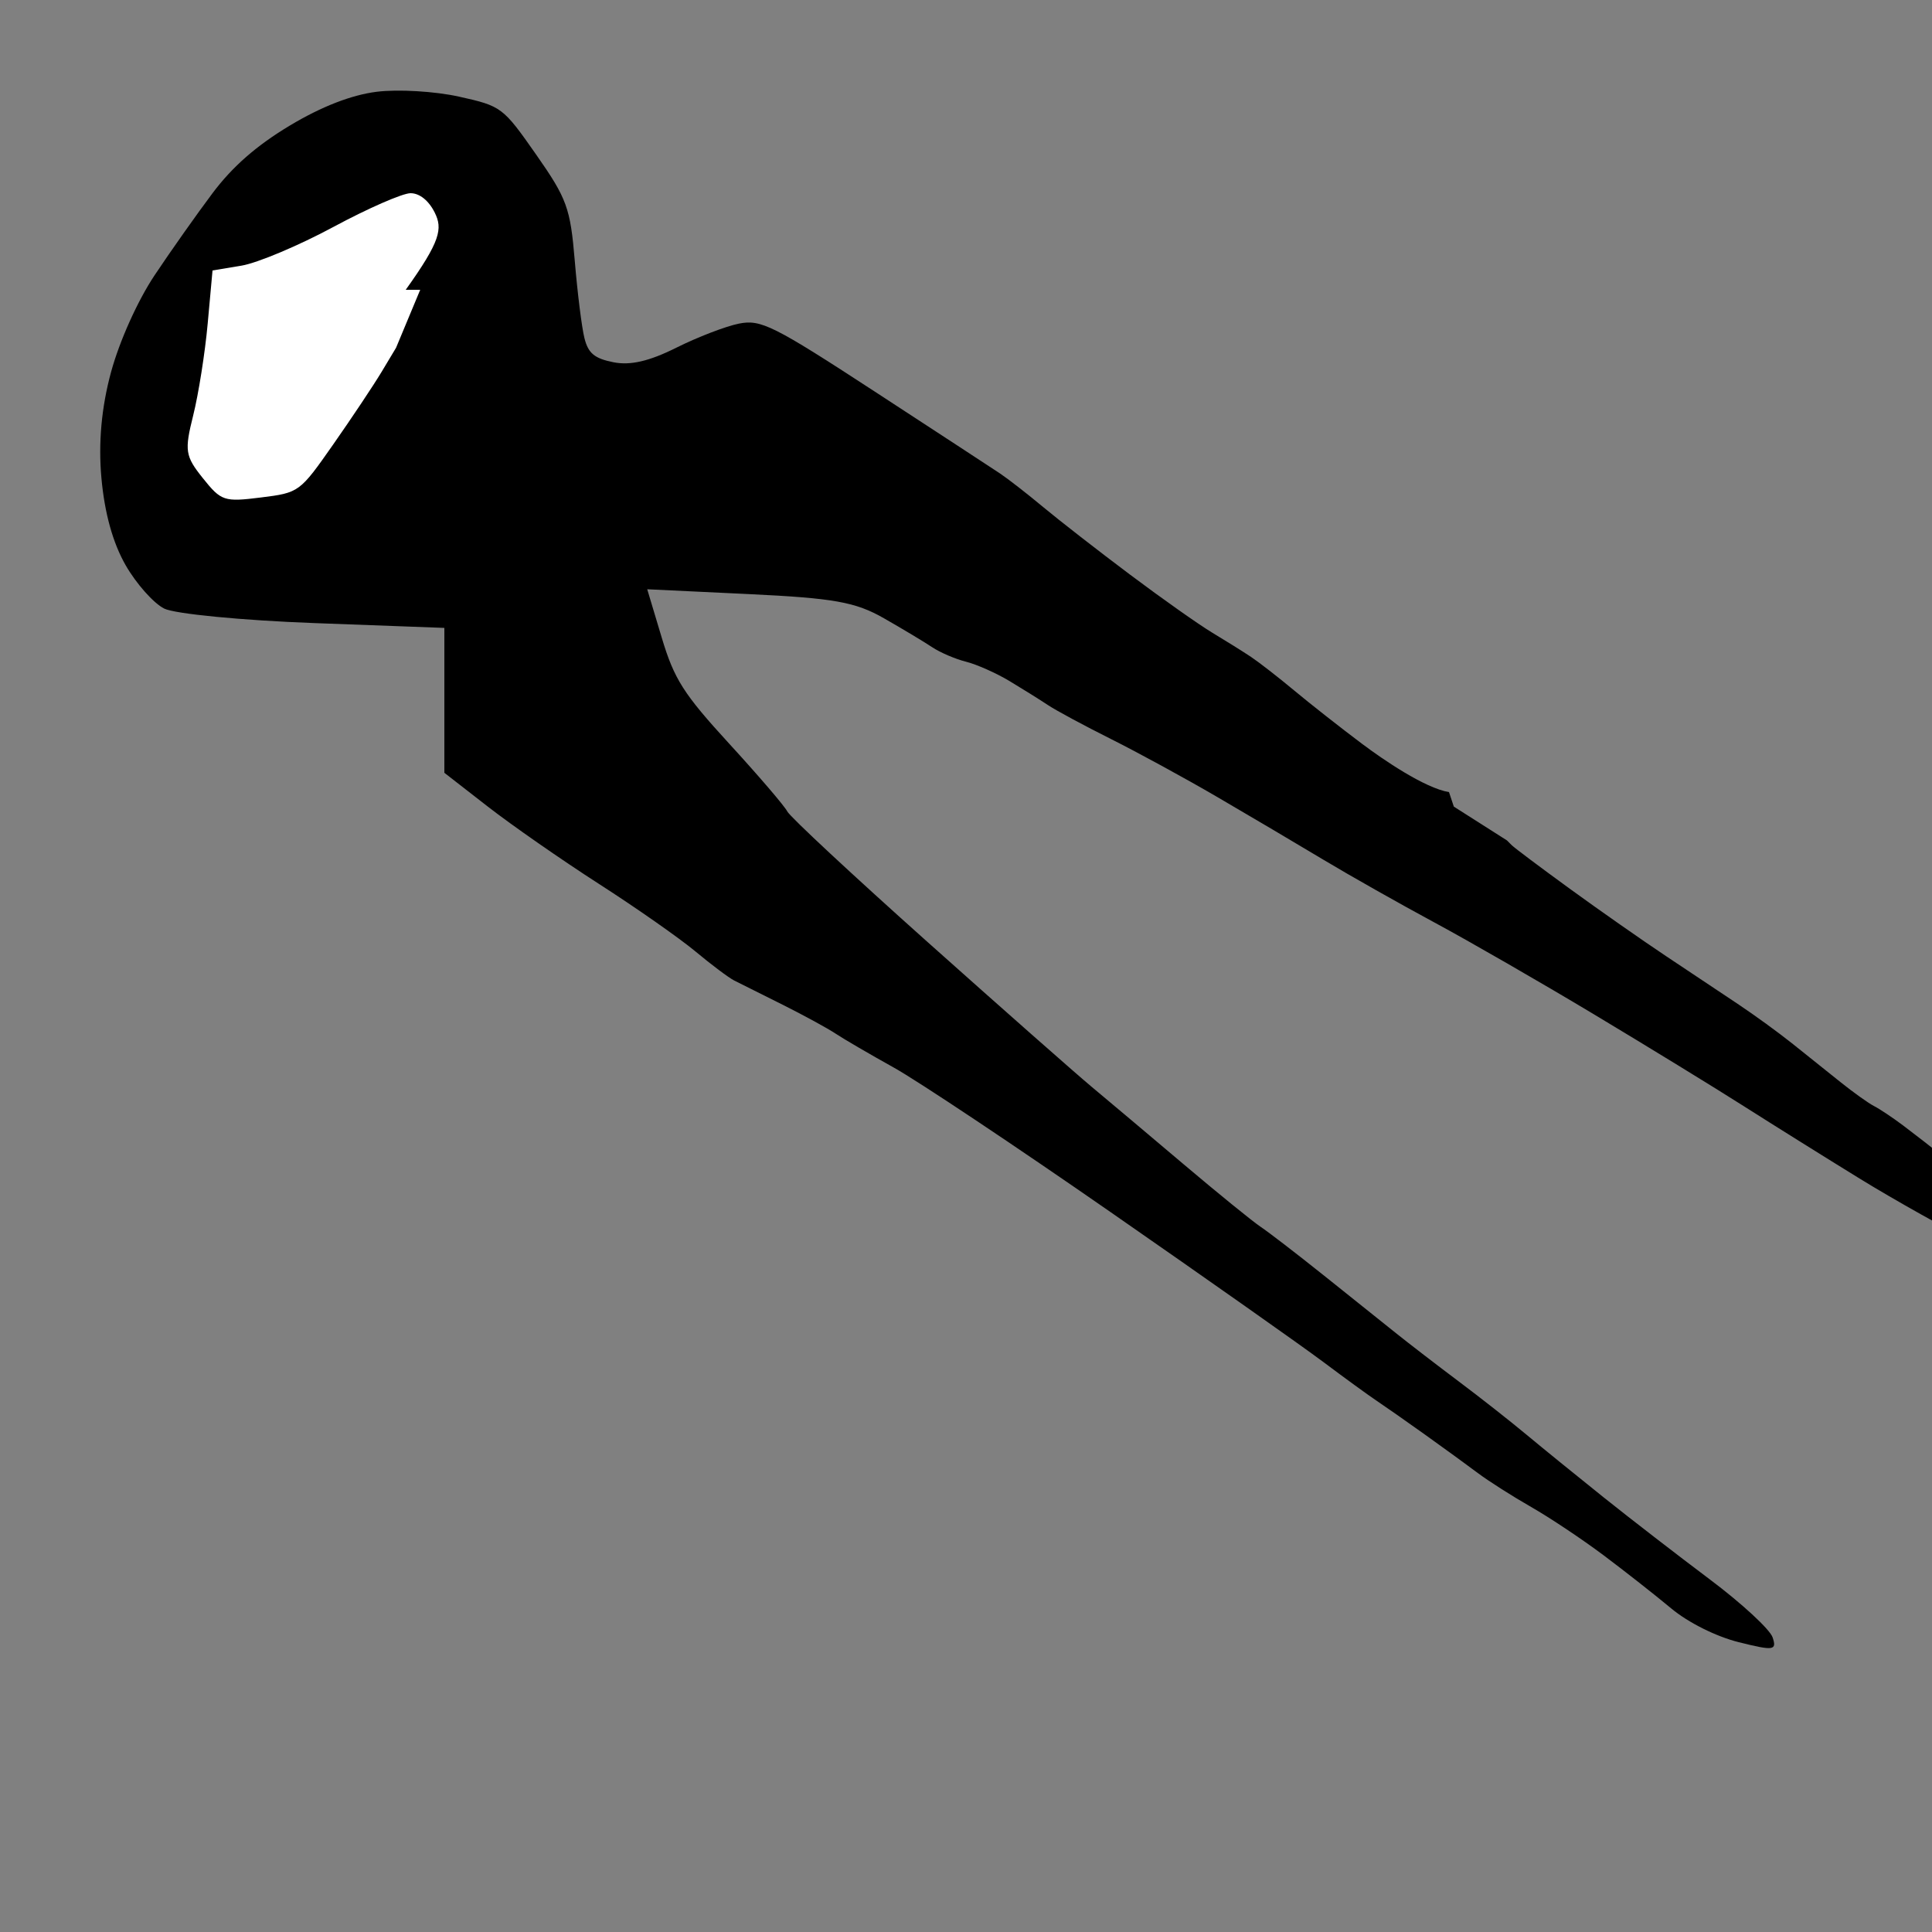 <svg contentScriptType="text/ecmascript" width="100%" xmlns:xlink="http://www.w3.org/1999/xlink" zoomAndPan="magnify" contentStyleType="text/css" viewBox="0 0 100 100" height="100%" preserveAspectRatio="xMidYMid meet" xmlns="http://www.w3.org/2000/svg" version="1.0"><rect x="0" y="0" width="100" height="100" fill="#808080" stroke="none"/><path fill="black" d="M 75 41 C 73.737 40.787 71.6 39.325 70.5 38.5 69.4 37.675 67.825 36.438 67.0 35.75 66.175 35.062 65.162 34.275 64.75 34.0 64.338 33.725 63.438 33.163 62.75 32.75 62.062 32.337 60.15 30.988 58.5 29.75 56.85 28.513 54.825 26.937 54.0 26.25 53.175 25.562 52.163 24.775 51.75 24.5 51.338 24.225 48.412 22.312 45.25 20.25 40.032 16.847 39.384 16.523 38.25 16.75 37.562 16.888 36.1 17.45 35.0 18.0 33.604 18.698 32.623 18.925 31.75 18.75 30.768 18.554 30.446 18.285 30.25 17.5 30.112 16.95 29.887 15.15 29.75 13.5 29.522 10.765 29.345 10.279 27.75 8.0 26.031 5.544 25.961 5.491 23.75 5.0 22.512 4.725 20.6 4.612 19.5 4.75 18.189 4.914 16.639 5.516 15.0 6.5 13.277 7.534 12.034 8.622 11.0 10.0 10.175 11.1 8.825 13.012 8.0 14.25 7.125 15.563 6.188 17.645 5.75 19.25 5.252 21.076 5.084 22.924 5.25 24.75 5.415 26.565 5.84 28.095 6.5 29.25 7.05 30.212 7.95 31.225 8.5 31.5 9.05 31.775 12.537 32.112 16.25 32.25 L 16.25 32.25 23.0 32.5 L 23.0 32.5 23.0 36.25 L 23.0 36.25 23.0 40.0 L 23.0 40.0 25.25 41.75 C 26.488 42.712 29.075 44.513 31.0 45.75 32.925 46.987 35.175 48.562 36.0 49.25 36.825 49.938 37.725 50.612 38.0 50.75 38.275 50.888 39.4 51.45 40.5 52.0 41.6 52.55 42.838 53.225 43.25 53.5 43.663 53.775 45.013 54.562 46.25 55.25 47.487 55.937 52.55 59.312 57.5 62.75 62.45 66.188 67.4 69.675 68.5 70.5 69.6 71.325 70.838 72.225 71.25 72.5 71.662 72.775 72.787 73.562 73.75 74.25 74.713 74.938 75.95 75.838 76.5 76.25 77.05 76.662 78.287 77.45 79.25 78.0 80.213 78.55 81.9 79.675 83.0 80.5 84.1 81.325 85.675 82.562 86.5 83.25 87.382 83.985 88.824 84.706 90.0 85.0 91.81 85.452 91.976 85.429 91.75 84.75 91.612 84.338 90.15 82.987 88.5 81.75 86.85 80.512 84.375 78.6 83.0 77.5 81.625 76.4 79.825 74.938 79.0 74.25 78.175 73.562 76.6 72.325 75.5 71.5 74.4 70.675 72.938 69.55 72.25 69.0 71.562 68.45 69.875 67.1 68.5 66.0 67.125 64.9 65.662 63.775 65.25 63.5 64.838 63.225 63.037 61.762 61.25 60.25 59.462 58.737 57.325 56.938 56.5 56.25 55.675 55.562 51.85 52.188 48.0 48.75 44.15 45.312 40.888 42.275 40.75 42.0 40.612 41.725 39.263 40.15 37.75 38.5 35.375 35.91 34.898 35.159 34.25 33.0 L 34.25 33.0 33.5 30.5 L 33.5 30.5 38.75 30.75 C 43.164 30.96 44.279 31.159 45.75 32.0 46.713 32.55 47.838 33.225 48.25 33.5 48.663 33.775 49.45 34.112 50.0 34.25 50.55 34.388 51.562 34.837 52.25 35.25 52.938 35.663 53.837 36.225 54.25 36.5 54.663 36.775 56.125 37.562 57.5 38.25 58.875 38.938 61.35 40.287 63.0 41.25 64.65 42.212 67.125 43.675 68.5 44.5 69.875 45.325 72.463 46.787 74.25 47.75 76.037 48.712 79.75 50.85 82.5 52.5 85.25 54.15 88.738 56.287 90.25 57.25 91.763 58.212 94.463 59.9 96.25 61.0 98.037 62.1 100.85 63.675 102.5 64.5 L 102.5 64.5 105.5 66.0 L 105.5 66.0 106.0 65.0 C 106.463 64.074 106.408 63.926 105.25 63.0 104.562 62.45 103.55 61.775 103.0 61.5 102.45 61.225 101.438 60.55 100.75 60.0 100.063 59.45 99.05 58.663 98.5 58.25 97.95 57.838 97.275 57.388 97.0 57.25 96.725 57.112 95.938 56.55 95.25 56 94.562 55.45 93.438 54.55 92.75 54.0 92.062 53.45 90.825 52.55 90.0 52.0 89.175 51.45 87.487 50.325 86.25 49.5 85.012 48.675 82.762 47.1 81.25 46.0 79.737 44.9 78.388 43.888 78.25 43.75 78.113 43.612 78.0 43.5 78.0 43.5 78.0 43.5 76.763 42.712 75.25 41.75" stroke-width="0.5" stroke="none"/><path fill="white" d="M 21 15 C 22.8 12.48 22.92 11.84 22.5 11.0 22.189 10.378 21.716 10.0 21.25 10.0 20.837 10.0 19.038 10.787 17.25 11.75 15.463 12.713 13.325 13.612 12.5 13.75 L 12.5 13.75 11.0 14 L 11.0 14 10.75 16.75 C 10.613 18.263 10.275 20.4 10.0 21.5 9.542 23.332 9.584 23.605 10.5 24.75 11.45 25.938 11.6 25.988 13.5 25.75 15.487 25.502 15.511 25.484 17.25 23.0 18.212 21.625 19.337 19.938 19.75 19.25 20.163 18.562 20.5 18.0 20.5 18.0 20.5 18.0 21.062 16.65 21.75 15.0" stroke-width="0.5" stroke="none"/></svg>